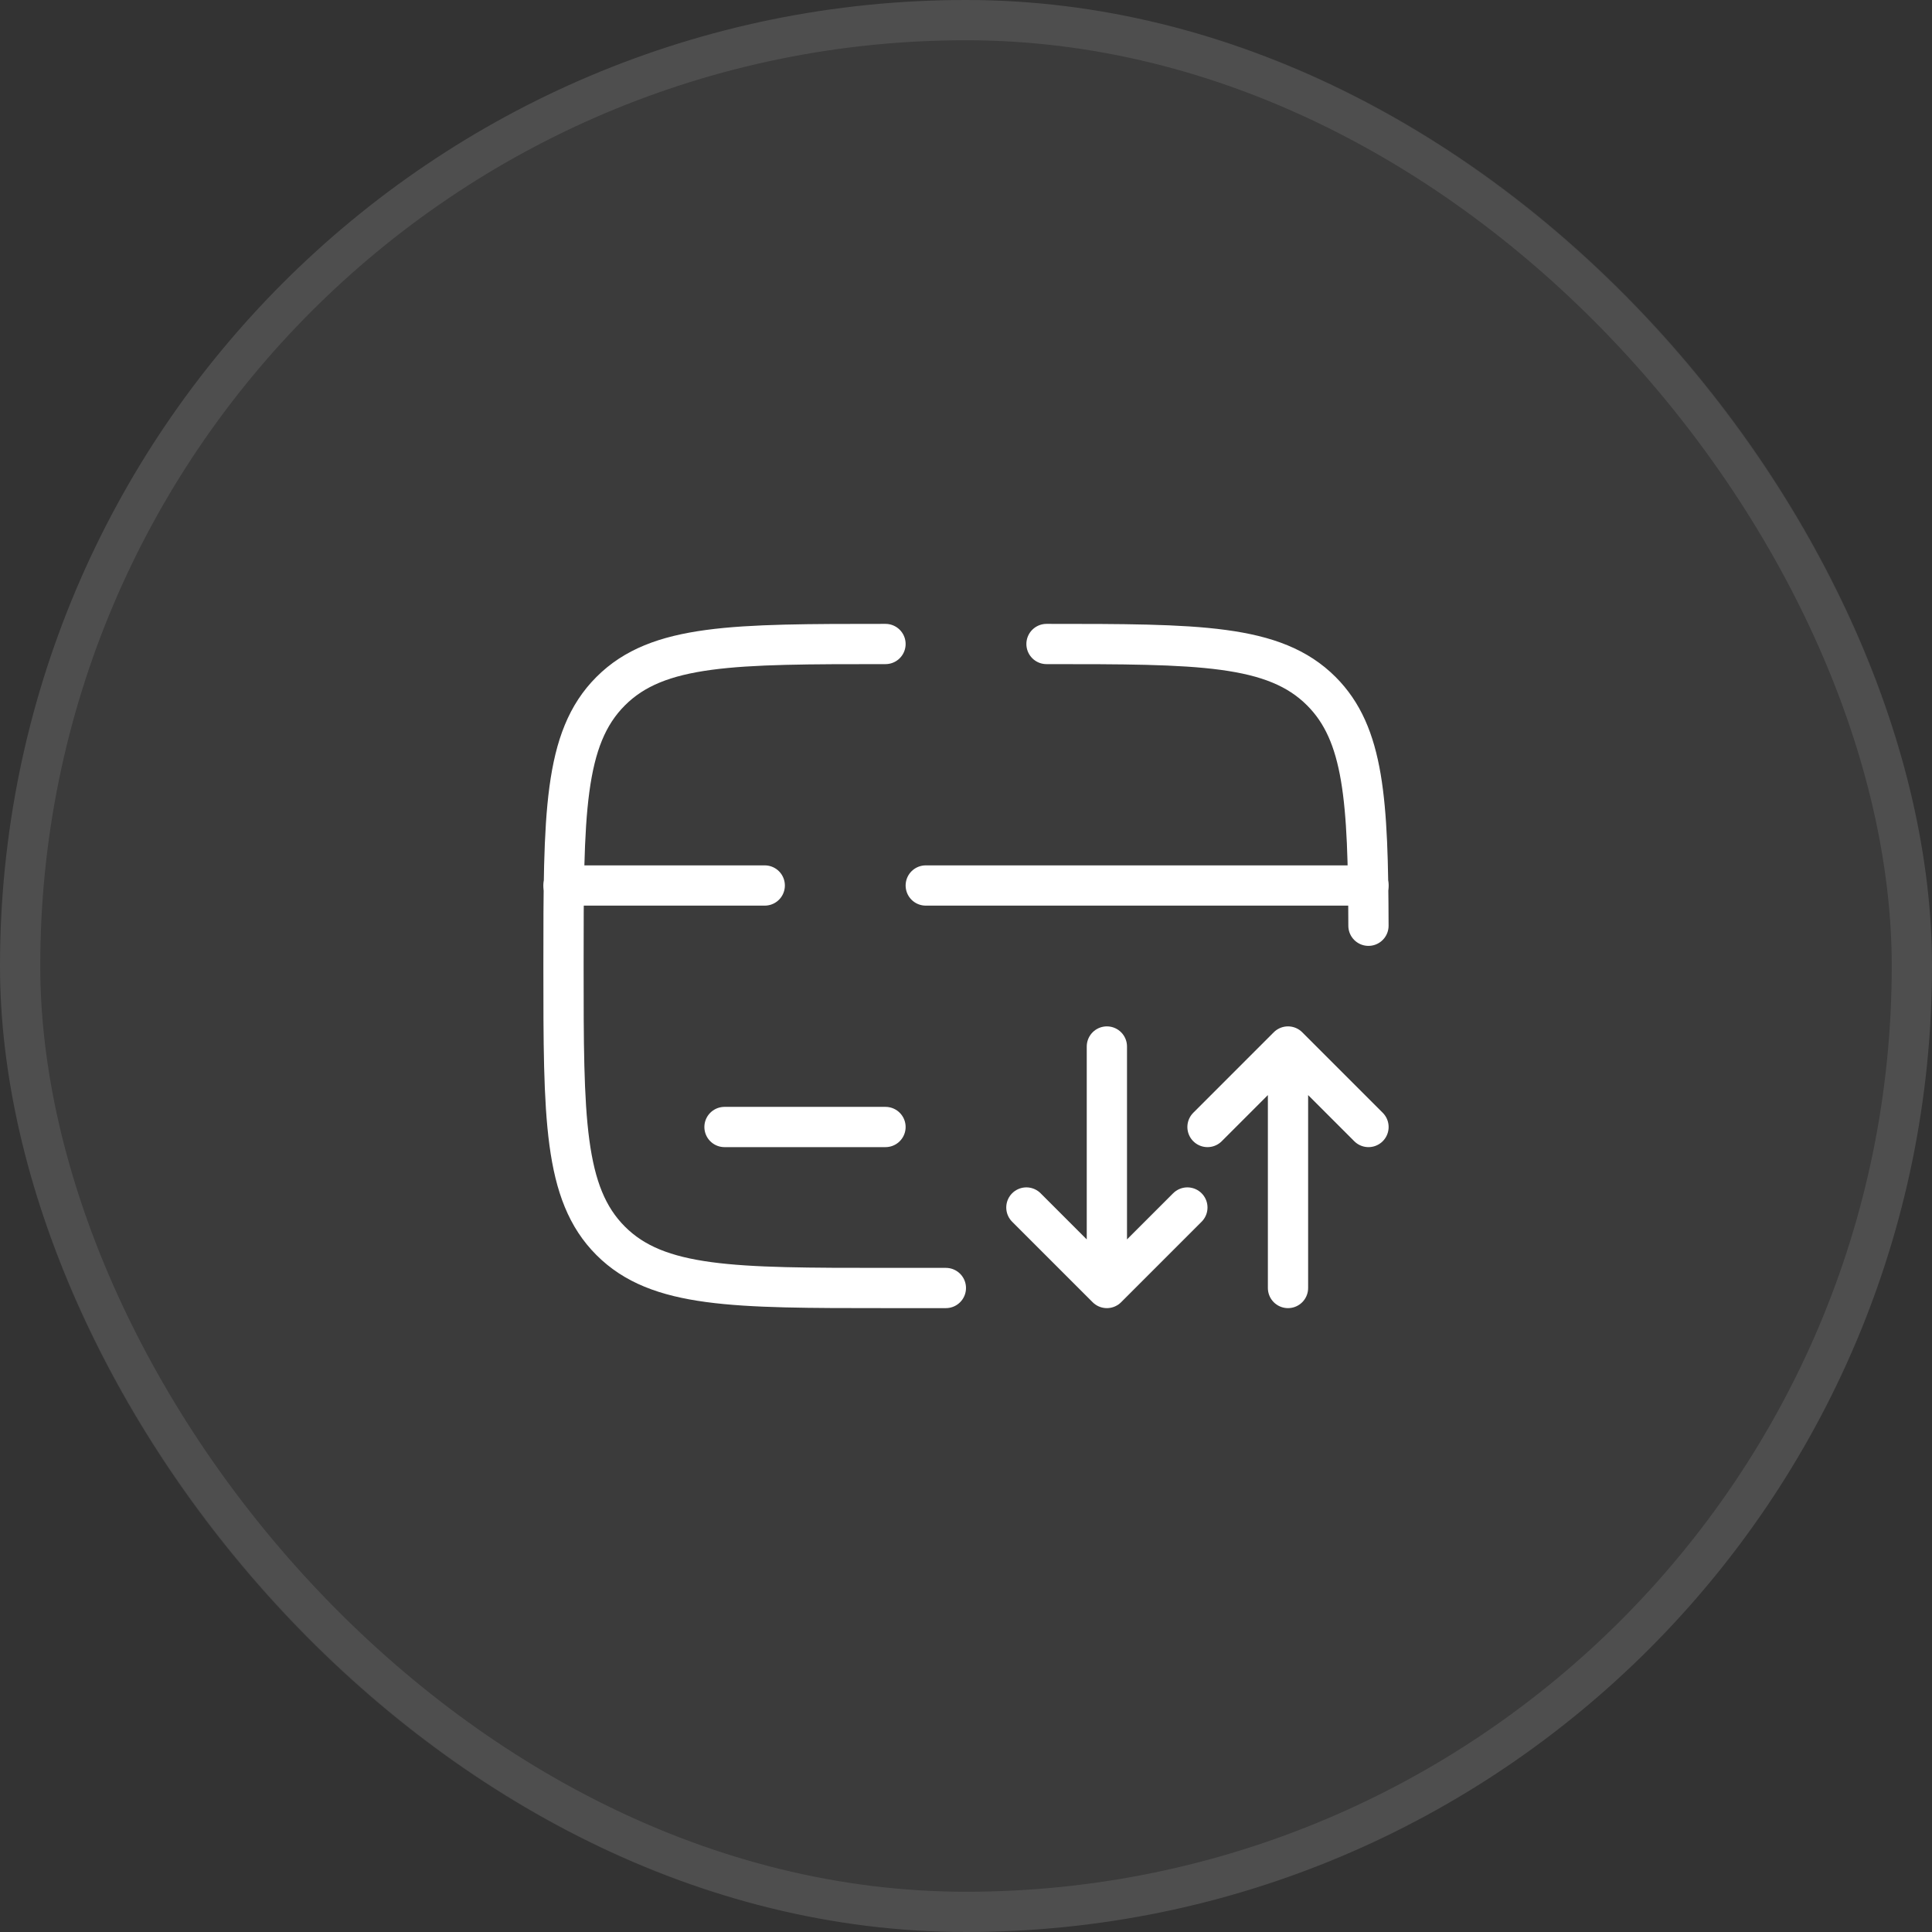 <svg width="48" height="48" viewBox="0 0 48 48" fill="none" xmlns="http://www.w3.org/2000/svg">
<rect x="0" y="0" width="48" height="48" fill="#333333" stroke="none"/>
<rect width="48" height="48" rx="24" fill="white" fill-opacity="0.04"/>
<rect x="0.5" y="0.5" width="47" height="47" rx="23.5" stroke="white" stroke-opacity="0.1"/>
<path d="M22 16C18.229 16 16.343 16 15.172 17.172C14 18.343 14 20.229 14 24C14 27.771 14 29.657 15.172 30.828C16.343 32 18.229 32 22 32H23.5M26 16C29.771 16 31.657 16 32.828 17.172C33.892 18.235 33.99 19.886 33.999 23" stroke="white" stroke-linecap="round"/>
<path d="M27.5 26V32M27.5 32L29.5 30M27.5 32L25.5 30M32 32V26M32 26L34 28M32 26L30 28" stroke="white" stroke-linecap="round" stroke-linejoin="round"/>
<path d="M22 28H18" stroke="white" stroke-linecap="round"/>
<path d="M14 22H19M34 22H23" stroke="white" stroke-linecap="round"/>
</svg>
